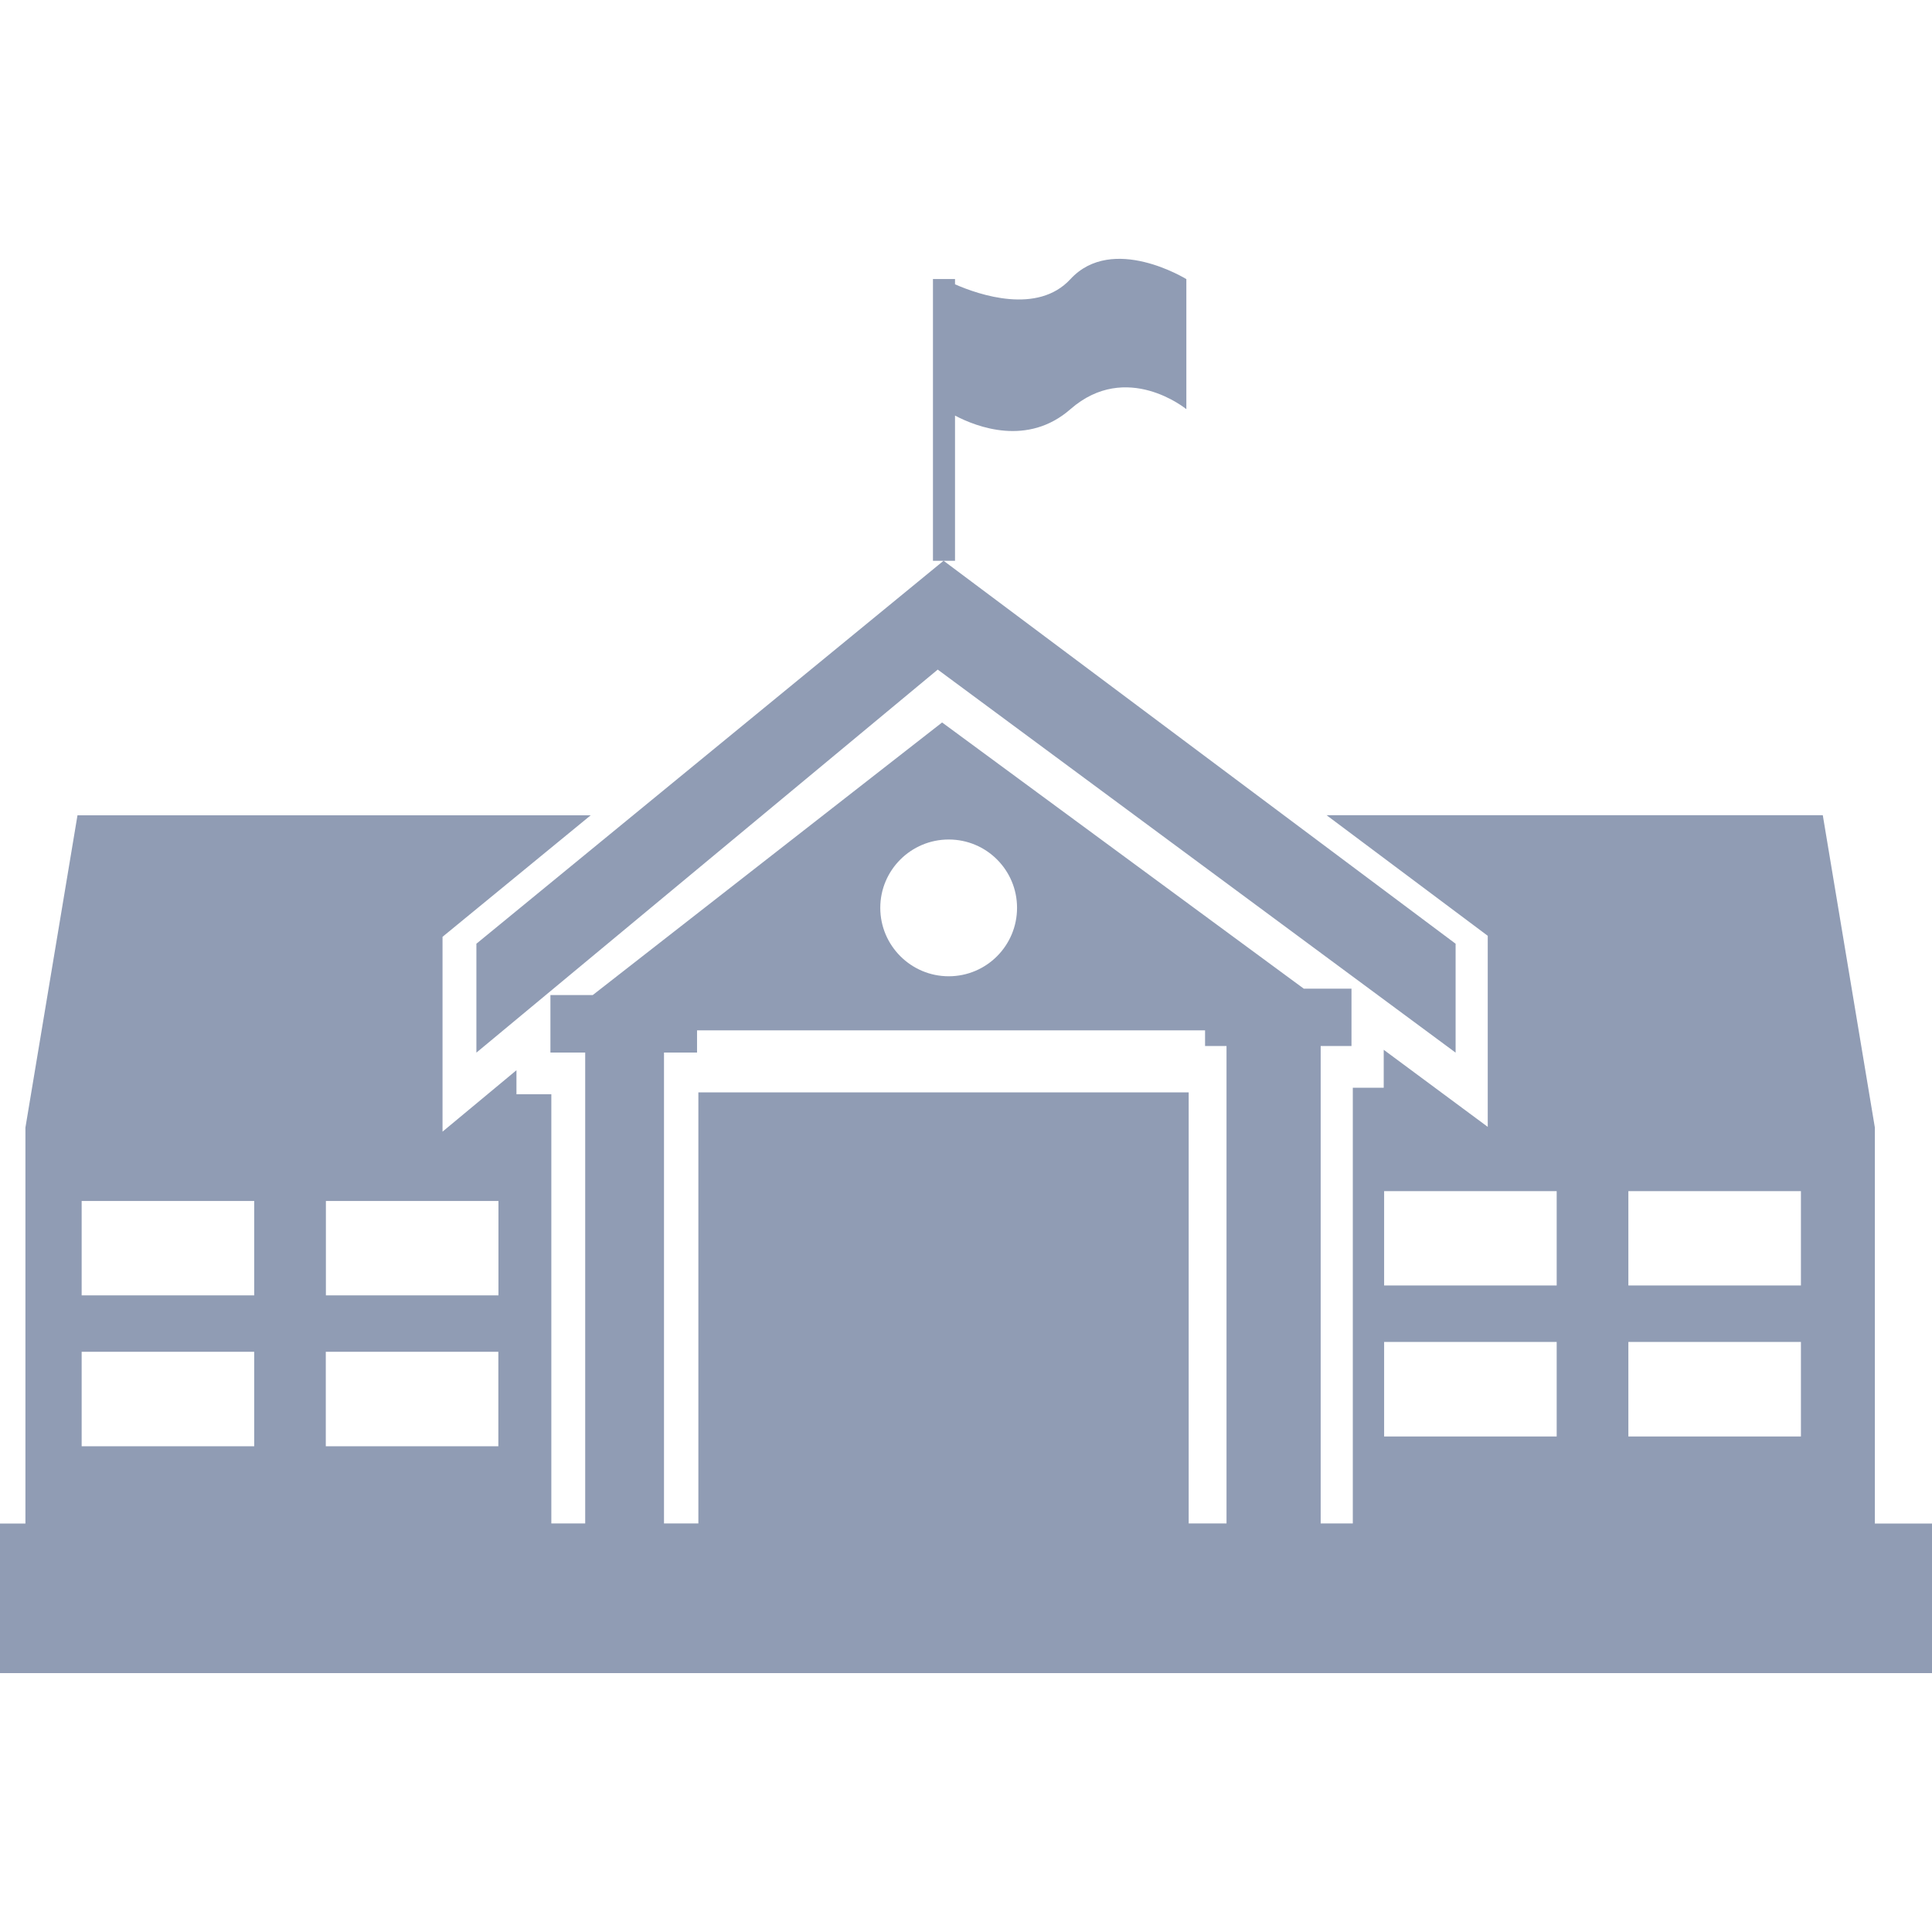 <svg width="19" height="19" viewBox="0 0 19 19" fill="none" xmlns="http://www.w3.org/2000/svg">
<path d="M18.438 14.983V11.088L17.926 8.017H13.046L14.631 9.203V11.082L13.608 10.324V10.697H13.304V14.982H12.988V10.287H13.291V9.723H12.822L9.265 7.105L5.829 9.786H5.413V10.351H5.755V14.982H5.422V10.761H5.079V10.525L4.352 11.129V9.213L5.809 8.018H0.762L0.25 11.089V14.983H0V16.454H19V14.983H18.438ZM2.5 14.223H0.803V13.294H2.5V14.223ZM2.5 12.739H0.803V11.811H2.5V12.739ZM3.204 14.223V13.294H4.901V14.223H3.204ZM3.205 12.739V11.811H4.902V12.739H3.205ZM9.33 8.256C9.702 8.256 10.002 8.557 10.002 8.928C10.002 9.299 9.702 9.601 9.33 9.601C8.959 9.601 8.657 9.299 8.657 8.928C8.657 8.557 8.959 8.256 9.33 8.256ZM12.062 14.982H11.69V10.743H6.868V14.982H6.53V10.351H6.855V10.133H11.851V10.287H12.062V14.982ZM15.309 14.127H13.612V13.197H15.309V14.127ZM15.309 12.642H13.612V11.714H15.309V12.642ZM17.711 14.127H16.014V13.197H17.711V14.127ZM17.711 12.642H16.014V11.714H17.711V12.642ZM9.279 5.515H9.175V2.744H9.392V2.796C9.629 2.9 10.204 3.096 10.527 2.745C10.942 2.296 11.667 2.745 11.667 2.745V4.024C11.667 4.024 11.08 3.541 10.527 4.024C10.107 4.392 9.607 4.2 9.392 4.087V5.515V5.515H9.28L14.315 9.281V10.352L9.222 6.585L4.685 10.352V9.281L9.279 5.515Z" fill="#909CB4"/>
</svg>

